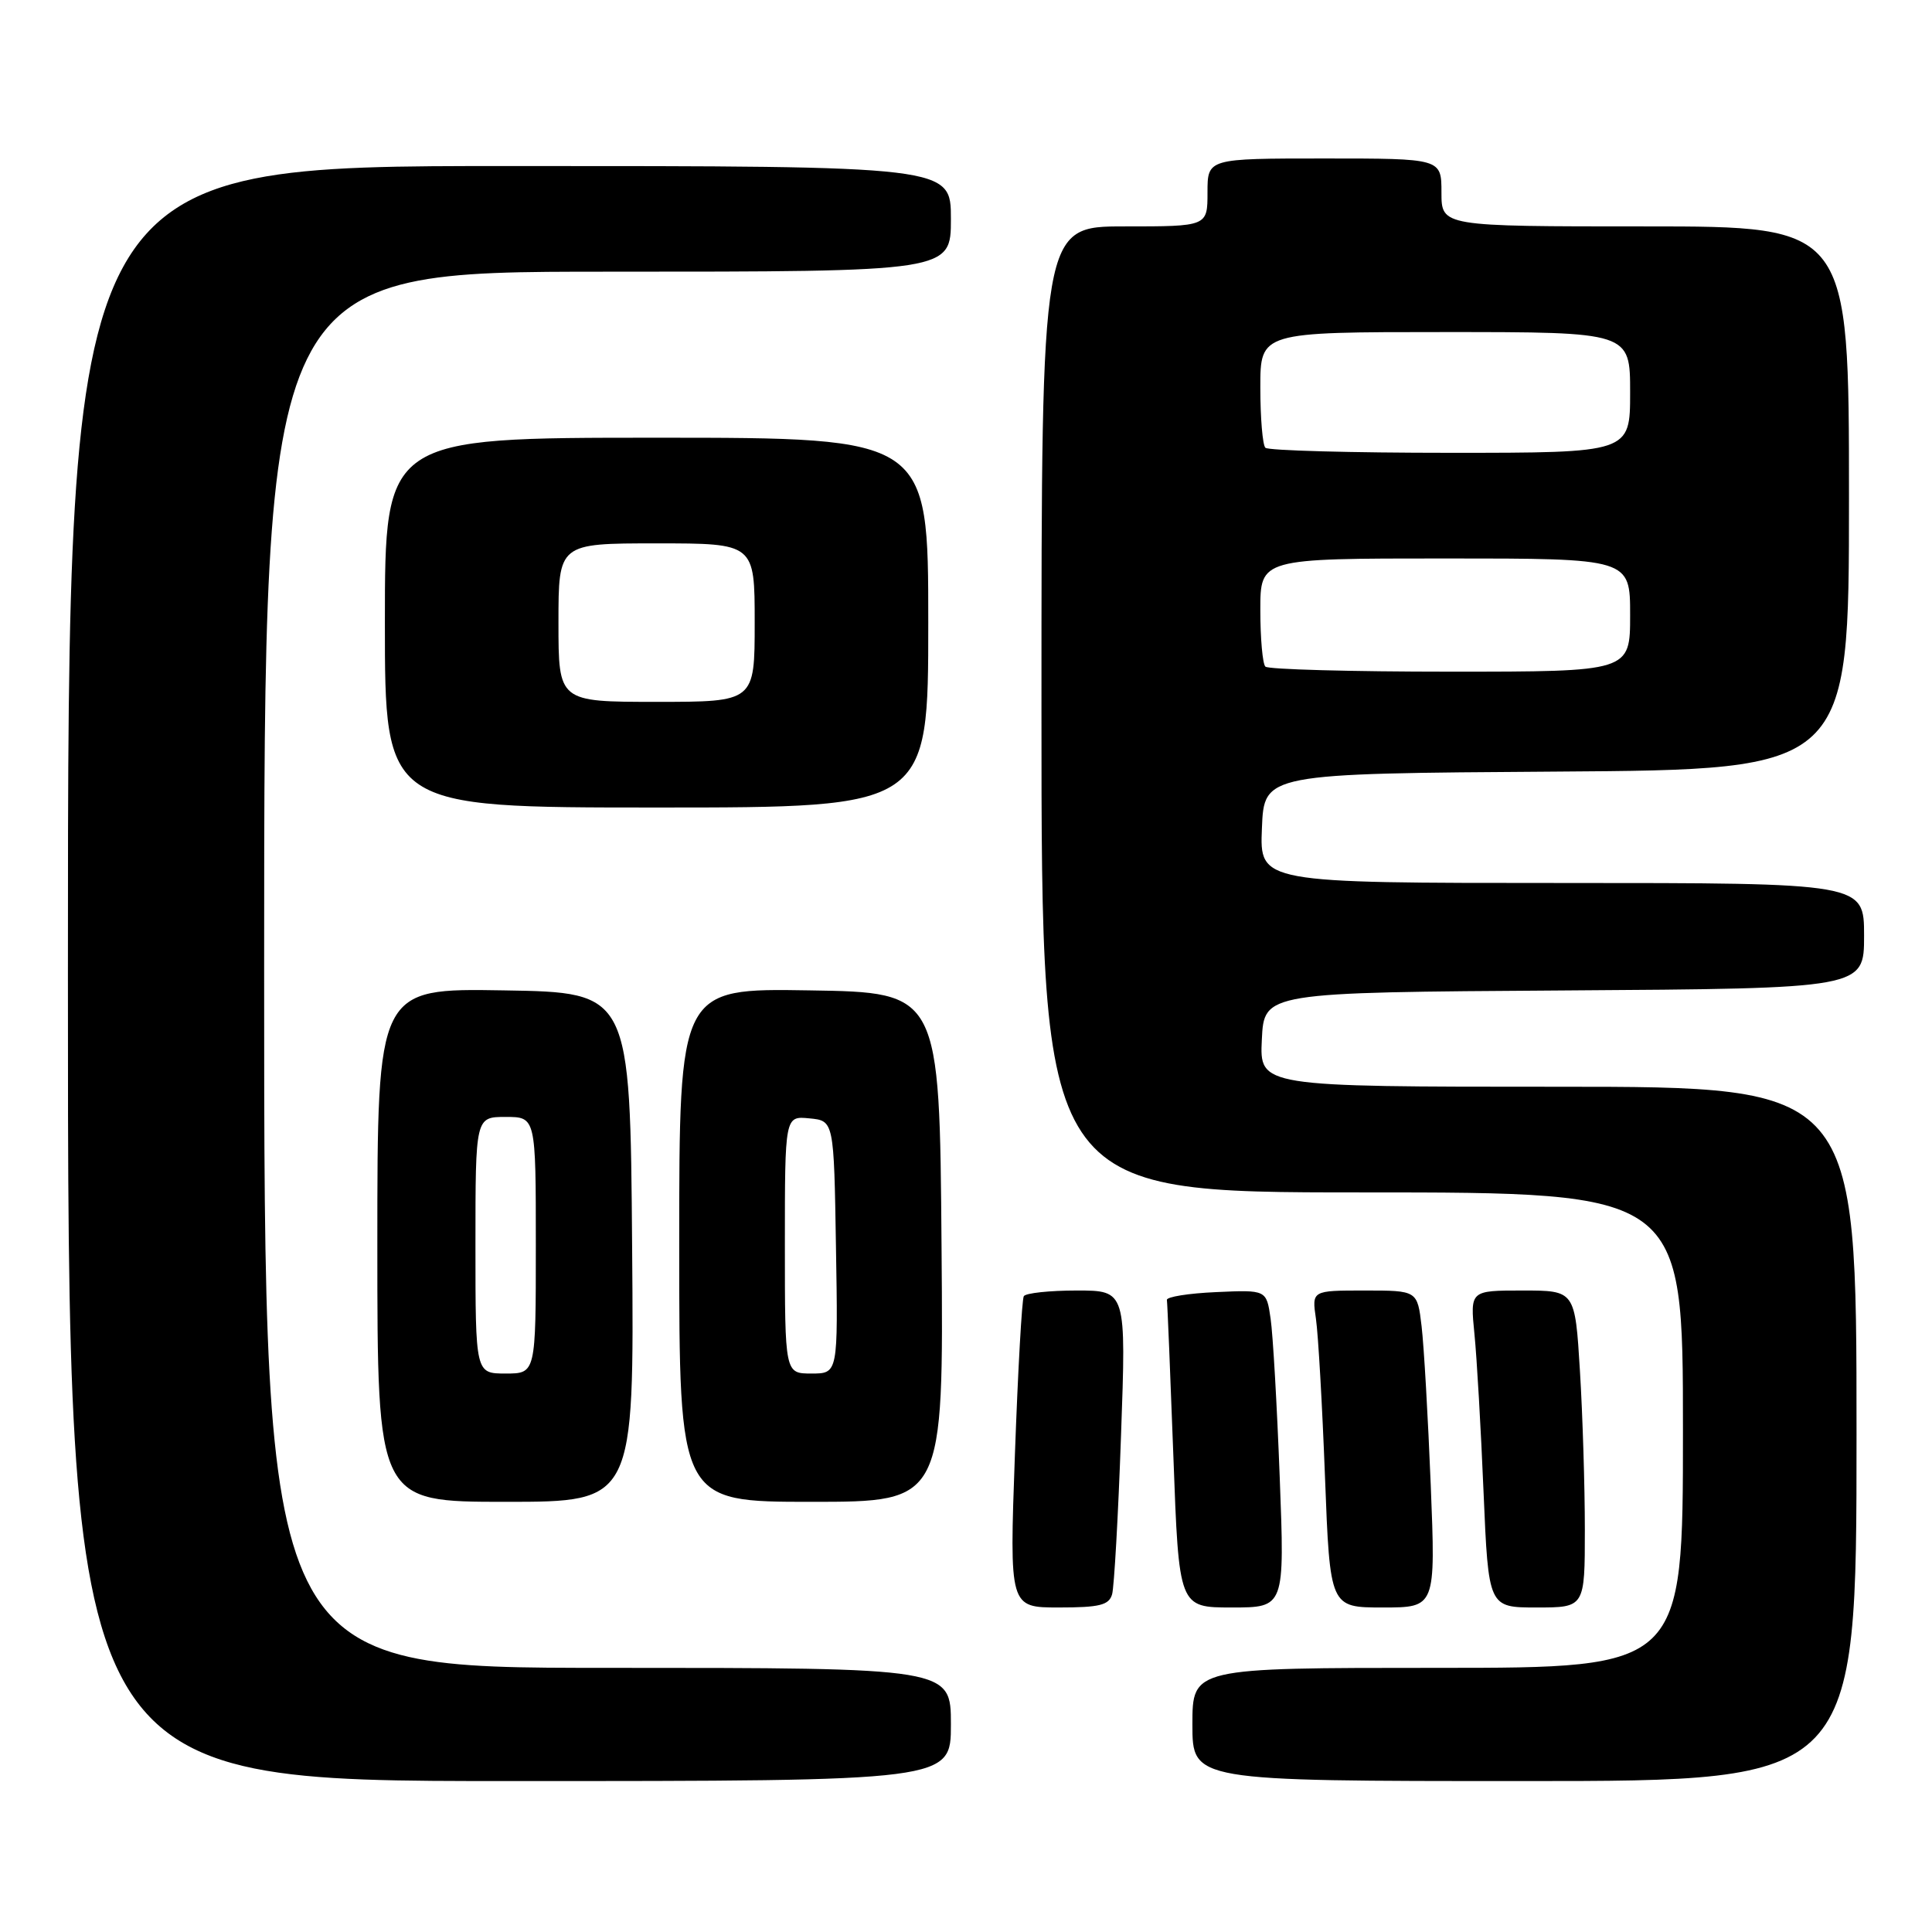 <?xml version="1.0" encoding="UTF-8" standalone="no"?>
<!DOCTYPE svg PUBLIC "-//W3C//DTD SVG 1.1//EN" "http://www.w3.org/Graphics/SVG/1.1/DTD/svg11.dtd" >
<svg xmlns="http://www.w3.org/2000/svg" xmlns:xlink="http://www.w3.org/1999/xlink" version="1.1" viewBox="0 0 256 256">
 <g >
 <path fill="currentColor"
d=" M 126.00 228.50 C 126.00 221.00 126.00 221.00 80.50 221.00 C 35.00 221.00 35.00 221.00 35.00 128.50 C 35.00 36.00 35.00 36.00 80.50 36.00 C 126.00 36.00 126.00 36.00 126.00 29.00 C 126.00 22.00 126.00 22.00 67.50 22.00 C 9.00 22.00 9.00 22.00 9.00 129.00 C 9.00 236.00 9.00 236.00 67.50 236.00 C 126.00 236.00 126.00 236.00 126.00 228.50 Z  M 246.00 190.00 C 246.00 144.00 246.00 144.00 206.45 144.00 C 166.90 144.00 166.90 144.00 167.20 137.75 C 167.50 131.50 167.50 131.50 207.25 131.24 C 247.00 130.98 247.00 130.98 247.00 123.99 C 247.00 117.00 247.00 117.00 206.96 117.00 C 166.91 117.00 166.91 117.00 167.21 109.75 C 167.50 102.50 167.50 102.50 206.25 102.24 C 245.00 101.98 245.00 101.98 245.00 65.99 C 245.00 30.00 245.00 30.00 218.00 30.00 C 191.00 30.00 191.00 30.00 191.00 25.50 C 191.00 21.00 191.00 21.00 175.50 21.00 C 160.00 21.00 160.00 21.00 160.00 25.50 C 160.00 30.00 160.00 30.00 149.00 30.00 C 138.00 30.00 138.00 30.00 138.00 94.00 C 138.00 158.00 138.00 158.00 180.50 158.00 C 223.00 158.00 223.00 158.00 223.00 189.50 C 223.00 221.00 223.00 221.00 190.50 221.00 C 158.00 221.00 158.00 221.00 158.00 228.50 C 158.00 236.00 158.00 236.00 202.00 236.00 C 246.00 236.00 246.00 236.00 246.00 190.00 Z  M 147.36 211.25 C 147.63 210.29 148.17 200.84 148.54 190.25 C 149.23 171.00 149.23 171.00 142.67 171.00 C 139.07 171.00 135.91 171.34 135.66 171.75 C 135.41 172.16 134.88 181.61 134.48 192.75 C 133.75 213.00 133.75 213.00 140.31 213.00 C 145.70 213.00 146.95 212.69 147.36 211.25 Z  M 169.57 195.75 C 169.21 186.26 168.67 176.79 168.36 174.71 C 167.81 170.91 167.81 170.91 161.15 171.21 C 157.49 171.37 154.56 171.84 154.62 172.25 C 154.69 172.67 155.07 182.01 155.48 193.00 C 156.21 213.00 156.21 213.00 163.22 213.00 C 170.23 213.00 170.23 213.00 169.57 195.75 Z  M 189.58 196.75 C 189.22 187.81 188.68 178.36 188.37 175.75 C 187.81 171.00 187.81 171.00 180.82 171.00 C 173.82 171.00 173.82 171.00 174.37 174.75 C 174.67 176.81 175.21 186.26 175.57 195.75 C 176.23 213.00 176.23 213.00 183.23 213.00 C 190.23 213.00 190.23 213.00 189.58 196.75 Z  M 210.00 202.66 C 210.00 196.97 209.71 187.52 209.35 181.66 C 208.70 171.00 208.70 171.00 201.75 171.00 C 194.80 171.00 194.80 171.00 195.37 176.75 C 195.69 179.91 196.23 189.36 196.58 197.75 C 197.23 213.00 197.23 213.00 203.61 213.00 C 210.00 213.00 210.00 213.00 210.00 202.66 Z  M 83.76 165.25 C 83.50 131.50 83.50 131.50 66.75 131.23 C 50.00 130.95 50.00 130.95 50.00 164.98 C 50.00 199.00 50.00 199.00 67.01 199.00 C 84.03 199.00 84.03 199.00 83.76 165.25 Z  M 124.76 165.25 C 124.50 131.50 124.50 131.50 107.25 131.23 C 90.00 130.95 90.00 130.95 90.00 164.98 C 90.00 199.00 90.00 199.00 107.51 199.00 C 125.03 199.00 125.03 199.00 124.76 165.25 Z  M 123.00 82.50 C 123.00 58.00 123.00 58.00 87.00 58.00 C 51.00 58.00 51.00 58.00 51.00 82.50 C 51.00 107.00 51.00 107.00 87.00 107.00 C 123.00 107.00 123.00 107.00 123.00 82.50 Z  M 167.67 88.33 C 167.30 87.97 167.00 84.59 167.00 80.83 C 167.00 74.00 167.00 74.00 191.50 74.00 C 216.00 74.00 216.00 74.00 216.00 81.50 C 216.00 89.00 216.00 89.00 192.17 89.00 C 179.06 89.00 168.03 88.70 167.67 88.33 Z  M 167.67 59.33 C 167.30 58.97 167.00 55.37 167.00 51.33 C 167.00 44.00 167.00 44.00 191.50 44.00 C 216.00 44.00 216.00 44.00 216.00 52.00 C 216.00 60.00 216.00 60.00 192.17 60.00 C 179.06 60.00 168.03 59.70 167.67 59.33 Z  M 63.00 165.00 C 63.00 148.00 63.00 148.00 67.00 148.00 C 71.00 148.00 71.00 148.00 71.00 165.00 C 71.00 182.00 71.00 182.00 67.00 182.00 C 63.00 182.00 63.00 182.00 63.00 165.00 Z  M 104.00 164.94 C 104.00 147.87 104.00 147.87 107.25 148.19 C 110.50 148.50 110.50 148.50 110.77 165.25 C 111.05 182.00 111.05 182.00 107.52 182.00 C 104.00 182.00 104.00 182.00 104.00 164.94 Z  M 74.00 82.50 C 74.00 72.00 74.00 72.00 87.00 72.00 C 100.00 72.00 100.00 72.00 100.00 82.50 C 100.00 93.00 100.00 93.00 87.00 93.00 C 74.00 93.00 74.00 93.00 74.00 82.50 Z "/>
</g>
</svg>